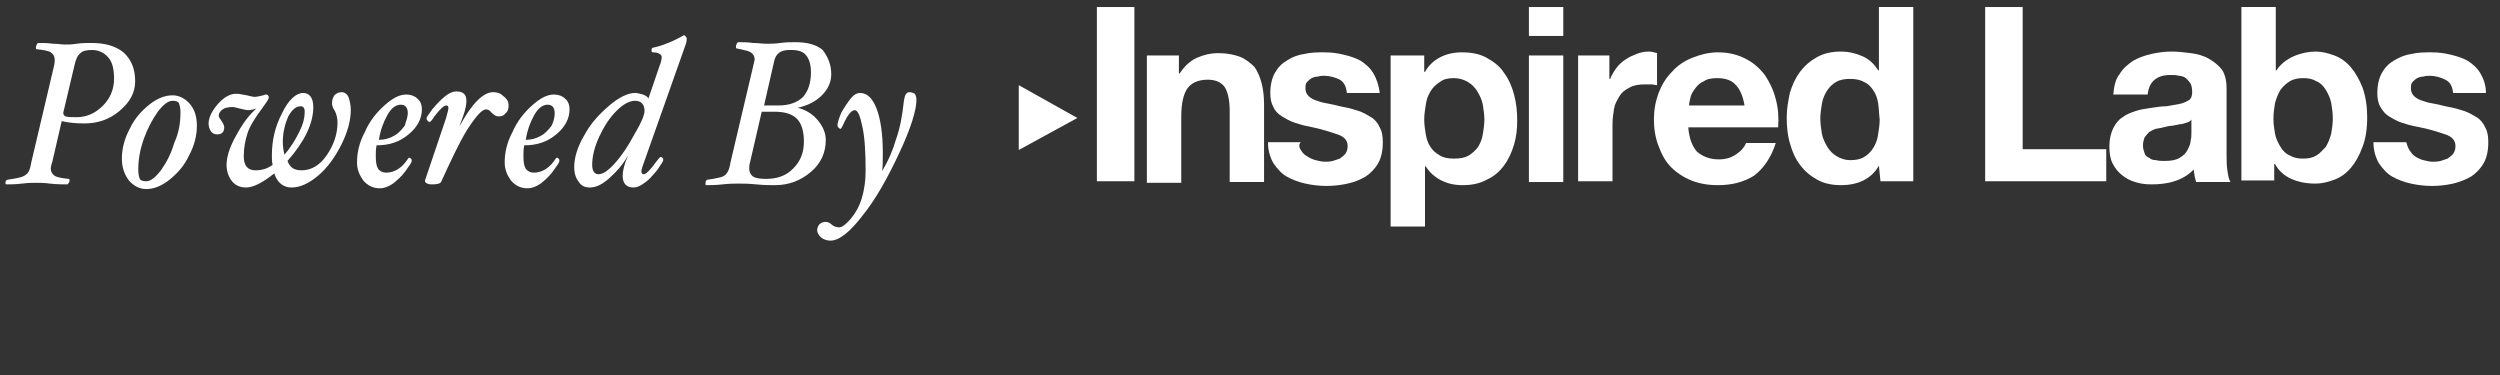 <?xml version="1.0" encoding="utf-8"?>
<!-- Generator: Adobe Illustrator 14.0.0, SVG Export Plug-In . SVG Version: 6.00 Build 43363)  -->
<!DOCTYPE svg PUBLIC "-//W3C//DTD SVG 1.1//EN" "http://www.w3.org/Graphics/SVG/1.1/DTD/svg11.dtd">
<svg version="1.1" id="Layer_1" xmlns="http://www.w3.org/2000/svg" xmlns:xlink="http://www.w3.org/1999/xlink" x="0px" y="0px"
	 width="320px" height="48px" viewBox="0 0 320 48" enable-background="new 0 0 320 48" xml:space="preserve">
<rect x="0" y="0" width="320" height="48" fill="#333333" stroke="none"/>
<g id="PoweredByInspiredLabs_4_">
	<g id="Layer_2_copy_4_">
		<g>
			<path fill="#FFFFFF" d="M145.2,0.9v22.3h-4.8V0.9H145.2z"/>
			<path fill="#FFFFFF" d="M150.9,7.1v2.3h0.1c0.6-0.9,1.3-1.6,2.2-2c0.9-0.4,1.8-0.6,2.7-0.6c1.2,0,2.1,0.2,2.9,0.5
				c0.7,0.3,1.3,0.8,1.8,1.3c0.4,0.6,0.7,1.3,0.9,2.1c0.2,0.8,0.3,1.7,0.3,2.7v9.9h-4.4v-9.1c0-1.3-0.2-2.3-0.6-3
				c-0.4-0.6-1.1-1-2.2-1c-1.2,0-2.1,0.4-2.6,1.1c-0.5,0.7-0.8,1.9-0.8,3.6v8.5h-4.4V7.1H150.9z"/>
			<path fill="#FFFFFF" d="M166.5,19.2c0.2,0.3,0.4,0.6,0.8,0.8c0.3,0.2,0.7,0.4,1.1,0.5c0.4,0.1,0.8,0.2,1.2,0.2c0.3,0,0.6,0,1-0.1
				c0.3-0.1,0.6-0.2,0.9-0.3c0.3-0.2,0.5-0.4,0.7-0.6c0.2-0.3,0.3-0.6,0.3-1c0-0.7-0.4-1.2-1.3-1.5c-0.9-0.3-2.1-0.7-3.6-1
				c-0.6-0.1-1.3-0.3-1.9-0.5c-0.6-0.2-1.1-0.5-1.6-0.8c-0.5-0.3-0.9-0.7-1.1-1.2c-0.3-0.5-0.4-1.1-0.4-1.8c0-1,0.2-1.9,0.6-2.6
				c0.4-0.7,0.9-1.2,1.6-1.6c0.6-0.4,1.4-0.7,2.2-0.8c0.8-0.2,1.7-0.2,2.5-0.2c0.9,0,1.7,0.1,2.5,0.3c0.8,0.2,1.5,0.4,2.2,0.8
				c0.6,0.4,1.2,0.9,1.6,1.6c0.4,0.7,0.7,1.5,0.8,2.5h-4.2c-0.1-0.9-0.4-1.4-0.9-1.7c-0.6-0.3-1.3-0.5-2-0.5c-0.2,0-0.5,0-0.8,0.1
				c-0.3,0-0.6,0.1-0.8,0.2c-0.2,0.1-0.4,0.3-0.6,0.5c-0.2,0.2-0.2,0.5-0.2,0.8c0,0.4,0.1,0.7,0.4,1c0.3,0.3,0.7,0.5,1.1,0.6
				c0.5,0.2,1,0.3,1.6,0.4c0.6,0.1,1.2,0.3,1.8,0.4c0.6,0.1,1.3,0.3,1.9,0.5c0.6,0.2,1.1,0.5,1.6,0.8c0.5,0.3,0.9,0.8,1.1,1.3
				c0.3,0.5,0.4,1.1,0.4,1.9c0,1.1-0.2,2-0.6,2.7c-0.4,0.7-1,1.3-1.6,1.7c-0.7,0.4-1.4,0.7-2.3,0.9c-0.9,0.2-1.8,0.3-2.7,0.3
				c-0.9,0-1.8-0.1-2.7-0.3c-0.9-0.2-1.7-0.5-2.4-0.9c-0.7-0.4-1.2-1-1.7-1.7c-0.4-0.7-0.7-1.6-0.7-2.7h4.2
				C166.2,18.5,166.3,18.9,166.5,19.2z"/>
			<path fill="#FFFFFF" d="M182.3,7.1v2.1h0.1c0.5-0.9,1.2-1.5,2-1.9c0.8-0.4,1.7-0.6,2.7-0.6c1.3,0,2.3,0.2,3.2,0.7
				c0.9,0.5,1.7,1.1,2.2,1.9c0.6,0.8,1,1.7,1.3,2.8c0.3,1.1,0.4,2.2,0.4,3.3c0,1.1-0.1,2.1-0.4,3.1c-0.3,1-0.7,1.9-1.3,2.7
				c-0.6,0.8-1.3,1.4-2.2,1.8c-0.9,0.5-1.9,0.7-3.1,0.7c-1,0-1.9-0.2-2.7-0.6c-0.8-0.4-1.5-1-2-1.8h-0.1v7.7h-4.4V7.1L182.3,7.1
				L182.3,7.1z M188,19.9c0.5-0.3,0.9-0.7,1.2-1.1c0.3-0.5,0.5-1,0.6-1.6c0.1-0.6,0.2-1.3,0.2-1.9c0-0.6-0.1-1.3-0.2-1.9
				c-0.1-0.6-0.4-1.2-0.7-1.7c-0.3-0.5-0.7-0.9-1.2-1.2c-0.5-0.3-1.1-0.5-1.8-0.5c-0.7,0-1.3,0.1-1.8,0.5c-0.5,0.3-0.9,0.7-1.2,1.2
				c-0.3,0.5-0.5,1-0.6,1.7c-0.1,0.6-0.2,1.3-0.2,1.9c0,0.6,0.1,1.3,0.2,1.9c0.1,0.6,0.3,1.2,0.6,1.6c0.3,0.5,0.7,0.8,1.2,1.1
				c0.5,0.3,1.1,0.4,1.8,0.4C186.9,20.3,187.5,20.2,188,19.9z"/>
			<path fill="#FFFFFF" d="M195.7,4.6V0.9h4.4v3.7H195.7L195.7,4.6z M200.1,7.1v16.2h-4.4V7.1H200.1z"/>
			<path fill="#FFFFFF" d="M206,7.1v3h0.1c0.2-0.5,0.5-1,0.8-1.4c0.3-0.4,0.7-0.8,1.2-1.1c0.4-0.3,0.9-0.5,1.4-0.7
				c0.5-0.2,1-0.3,1.6-0.3c0.3,0,0.6,0.1,1,0.2v4.1c-0.2,0-0.5-0.1-0.7-0.1c-0.3,0-0.6,0-0.8,0c-0.8,0-1.5,0.1-2,0.4
				c-0.6,0.3-1,0.6-1.3,1.1c-0.3,0.5-0.6,1-0.7,1.6c-0.1,0.6-0.2,1.3-0.2,2v7.3h-4.4V7.1H206z"/>
			<path fill="#FFFFFF" d="M217.2,19.4c0.7,0.6,1.6,1,2.8,1c0.9,0,1.6-0.2,2.3-0.7c0.6-0.4,1-0.9,1.2-1.4h3.8
				c-0.6,1.9-1.6,3.3-2.8,4.2c-1.3,0.8-2.8,1.2-4.6,1.2c-1.3,0-2.4-0.2-3.4-0.6c-1-0.4-1.9-1-2.6-1.7c-0.7-0.7-1.2-1.6-1.6-2.7
				c-0.4-1-0.6-2.2-0.6-3.4c0-1.2,0.2-2.3,0.6-3.4c0.4-1,0.9-1.9,1.7-2.7c0.7-0.8,1.6-1.4,2.6-1.8c1-0.4,2.1-0.7,3.3-0.7
				c1.4,0,2.5,0.3,3.5,0.8c1,0.5,1.8,1.2,2.5,2.1c0.6,0.9,1.1,1.9,1.4,3.1c0.3,1.1,0.4,2.3,0.3,3.6h-11.5
				C216.2,17.7,216.6,18.7,217.2,19.4z M222.2,10.9c-0.5-0.6-1.3-0.9-2.4-0.9c-0.7,0-1.3,0.1-1.7,0.4c-0.5,0.2-0.8,0.5-1.1,0.9
				c-0.3,0.4-0.5,0.7-0.6,1.1c-0.1,0.4-0.2,0.8-0.2,1.1h7.1C223.1,12.3,222.7,11.4,222.2,10.9z"/>
			<path fill="#FFFFFF" d="M240.5,21.2c-0.5,0.9-1.2,1.5-2,1.9c-0.8,0.4-1.8,0.6-2.8,0.6c-1.2,0-2.2-0.2-3.1-0.7
				c-0.9-0.5-1.6-1.1-2.2-1.9c-0.6-0.8-1-1.7-1.3-2.8c-0.3-1-0.4-2.1-0.4-3.3c0-1.1,0.2-2.1,0.4-3.1c0.3-1,0.7-1.9,1.3-2.7
				c0.6-0.8,1.3-1.4,2.2-1.9c0.9-0.5,1.9-0.7,3.1-0.7c0.9,0,1.8,0.2,2.7,0.6c0.9,0.4,1.5,1,2,1.8h0.1V0.9h4.4v22.3h-4.2L240.5,21.2
				L240.5,21.2L240.5,21.2z M240.4,13.2c-0.1-0.6-0.3-1.2-0.6-1.6c-0.3-0.5-0.7-0.9-1.2-1.1c-0.5-0.3-1.1-0.4-1.8-0.4
				c-0.7,0-1.3,0.1-1.8,0.4c-0.5,0.3-0.9,0.7-1.2,1.2c-0.3,0.5-0.5,1-0.6,1.6c-0.1,0.6-0.2,1.3-0.2,1.9c0,0.6,0.1,1.3,0.2,1.9
				c0.1,0.6,0.4,1.2,0.7,1.7c0.3,0.5,0.7,0.9,1.2,1.2c0.5,0.3,1.1,0.5,1.7,0.5c0.7,0,1.3-0.1,1.8-0.4c0.5-0.3,0.9-0.7,1.2-1.2
				c0.3-0.5,0.5-1,0.6-1.7c0.1-0.6,0.2-1.3,0.2-1.9C240.5,14.5,240.5,13.8,240.4,13.2z"/>
			<path fill="#FFFFFF" d="M258.9,0.9v18.2h10.7v4.1h-15.5V0.9H258.9z"/>
			<path fill="#FFFFFF" d="M271.3,9.5c0.4-0.7,1-1.2,1.7-1.7c0.7-0.4,1.5-0.7,2.4-0.9c0.9-0.2,1.7-0.3,2.6-0.3
				c0.8,0,1.6,0.1,2.4,0.2c0.8,0.1,1.6,0.3,2.3,0.7s1.2,0.8,1.7,1.4c0.4,0.6,0.6,1.4,0.6,2.4v8.4c0,0.7,0,1.4,0.1,2.1
				c0.1,0.7,0.2,1.2,0.4,1.5h-4.4c-0.1-0.3-0.1-0.5-0.2-0.8c0-0.3-0.1-0.5-0.1-0.8c-0.7,0.7-1.5,1.2-2.5,1.5
				c-0.9,0.3-1.9,0.4-2.9,0.4c-0.8,0-1.5-0.1-2.1-0.3c-0.7-0.2-1.2-0.5-1.7-0.9c-0.5-0.4-0.9-0.9-1.2-1.5c-0.3-0.6-0.4-1.3-0.4-2.2
				c0-0.9,0.2-1.7,0.5-2.3c0.3-0.6,0.7-1.1,1.2-1.4c0.5-0.4,1.1-0.6,1.7-0.8c0.6-0.2,1.3-0.3,2-0.4c0.7-0.1,1.3-0.2,1.9-0.2
				c0.6-0.1,1.2-0.2,1.7-0.3c0.5-0.1,0.9-0.3,1.2-0.5c0.3-0.2,0.4-0.6,0.4-1c0-0.5-0.1-0.9-0.2-1.1c-0.2-0.3-0.4-0.5-0.6-0.7
				c-0.3-0.2-0.6-0.3-0.9-0.3c-0.3-0.1-0.7-0.1-1.1-0.1c-0.9,0-1.5,0.2-2,0.6c-0.5,0.4-0.8,1-0.9,1.9h-4.4
				C270.6,11,270.8,10.1,271.3,9.5z M279.9,15.7c-0.3,0.1-0.6,0.2-0.9,0.2c-0.3,0.1-0.6,0.1-1,0.2c-0.3,0-0.7,0.1-1.1,0.2
				c-0.3,0.1-0.6,0.1-1,0.2c-0.3,0.1-0.6,0.3-0.8,0.4c-0.2,0.2-0.4,0.4-0.6,0.7c-0.1,0.3-0.2,0.6-0.2,1c0,0.4,0.1,0.7,0.2,1
				c0.1,0.3,0.3,0.5,0.6,0.6c0.2,0.2,0.5,0.3,0.9,0.3c0.3,0.1,0.7,0.1,1,0.1c0.9,0,1.5-0.1,2-0.4c0.5-0.3,0.8-0.6,1-1
				c0.2-0.4,0.4-0.8,0.4-1.2c0.1-0.4,0.1-0.7,0.1-1v-1.7C280.4,15.5,280.2,15.6,279.9,15.7z"/>
			<path fill="#FFFFFF" d="M291.3,0.9v8.1h0.1c0.5-0.8,1.3-1.4,2.2-1.8c0.9-0.4,1.9-0.6,2.8-0.6c0.8,0,1.6,0.2,2.4,0.5
				c0.8,0.3,1.5,0.8,2.1,1.5c0.6,0.7,1.1,1.6,1.5,2.6c0.4,1.1,0.6,2.4,0.6,3.8c0,1.5-0.2,2.8-0.6,3.8c-0.4,1.1-0.9,2-1.5,2.7
				c-0.6,0.7-1.3,1.2-2.1,1.5c-0.8,0.3-1.6,0.5-2.4,0.5c-1.2,0-2.2-0.2-3.1-0.6c-0.9-0.4-1.6-1-2.1-1.9h-0.1v2.1h-4.2V0.9H291.3z
				 M298.4,13.2c-0.1-0.6-0.4-1.2-0.7-1.7c-0.3-0.5-0.7-0.9-1.2-1.1c-0.5-0.3-1-0.4-1.7-0.4c-0.6,0-1.2,0.1-1.7,0.4
				c-0.5,0.3-0.9,0.7-1.2,1.1c-0.3,0.5-0.5,1-0.7,1.7c-0.1,0.6-0.2,1.3-0.2,2c0,0.7,0.1,1.3,0.2,1.9c0.1,0.6,0.4,1.2,0.7,1.7
				c0.3,0.5,0.7,0.9,1.2,1.1c0.5,0.3,1,0.4,1.7,0.4c0.7,0,1.2-0.1,1.7-0.4c0.5-0.3,0.8-0.7,1.2-1.1c0.3-0.5,0.5-1,0.7-1.7
				c0.1-0.6,0.2-1.3,0.2-1.9C298.6,14.5,298.5,13.8,298.4,13.2z"/>
			<path fill="#FFFFFF" d="M308.4,19.2c0.2,0.3,0.4,0.6,0.7,0.8c0.3,0.2,0.7,0.4,1.1,0.5c0.4,0.1,0.8,0.2,1.2,0.2c0.3,0,0.6,0,1-0.1
				c0.3-0.1,0.6-0.2,0.9-0.3c0.3-0.2,0.5-0.4,0.7-0.6c0.2-0.3,0.3-0.6,0.3-1c0-0.7-0.4-1.2-1.3-1.5c-0.9-0.3-2.1-0.7-3.7-1
				c-0.6-0.1-1.3-0.3-1.9-0.5c-0.6-0.2-1.1-0.5-1.6-0.8c-0.5-0.3-0.8-0.7-1.1-1.2c-0.3-0.5-0.4-1.1-0.4-1.8c0-1,0.2-1.9,0.6-2.6
				c0.4-0.7,0.9-1.2,1.6-1.6c0.7-0.4,1.4-0.7,2.2-0.8c0.8-0.2,1.7-0.2,2.5-0.2c0.9,0,1.7,0.1,2.5,0.3c0.8,0.2,1.5,0.4,2.2,0.8
				c0.6,0.4,1.2,0.9,1.6,1.6c0.4,0.7,0.7,1.5,0.7,2.5h-4.2c-0.1-0.9-0.4-1.4-1-1.7c-0.6-0.3-1.3-0.5-2-0.5c-0.2,0-0.5,0-0.8,0.1
				c-0.3,0-0.6,0.1-0.8,0.2c-0.2,0.1-0.4,0.3-0.6,0.5c-0.2,0.2-0.2,0.5-0.2,0.8c0,0.4,0.1,0.7,0.4,1c0.3,0.3,0.7,0.5,1.1,0.6
				c0.5,0.2,1,0.3,1.6,0.4c0.6,0.1,1.2,0.3,1.8,0.4c0.6,0.1,1.3,0.3,1.9,0.5c0.6,0.2,1.1,0.5,1.6,0.8c0.5,0.3,0.9,0.8,1.1,1.3
				c0.3,0.5,0.4,1.1,0.4,1.9c0,1.1-0.2,2-0.6,2.7c-0.4,0.7-1,1.3-1.6,1.7c-0.7,0.4-1.5,0.7-2.3,0.9c-0.9,0.2-1.8,0.3-2.7,0.3
				c-0.9,0-1.8-0.1-2.7-0.3c-0.9-0.2-1.7-0.5-2.4-0.9c-0.7-0.4-1.2-1-1.7-1.7c-0.4-0.7-0.7-1.6-0.7-2.7h4.2
				C308.1,18.5,308.2,18.9,308.4,19.2z"/>
		</g>
	</g>
	<g id="Layer_3_7_">
		<polygon fill="#FFFFFF" points="130.4,10.9 130.4,19.2 137.9,15.1 		"/>
	</g>
	<g>
		<path fill="#FFFFFF" d="M17.3,10.4c0,1.5-0.7,2.7-2,3.8s-2.8,1.6-4.5,1.6c-1.1,0-2.1-0.1-2.9-0.3l-1.2,5.2
			c-0.1,0.3-0.2,0.6-0.2,0.9c0,0.4,0.2,0.7,0.5,0.9c0.3,0.2,0.9,0.3,1.8,0.4c0.1,0,0.1,0.1,0.1,0.2c0,0.1,0,0.2-0.1,0.3
			c-0.1,0.1-0.1,0.2-0.2,0.2c-0.6,0-1.3,0-2.2-0.1c-0.7-0.1-1.3-0.1-1.8-0.1c-0.4,0-1,0-1.8,0.1c-0.8,0.1-1.5,0.1-2,0.1
			c-0.1,0-0.1-0.1-0.1-0.2c0-0.1,0-0.2,0.1-0.3C0.9,23,1,23,1,23c0.7-0.1,1.2-0.2,1.6-0.3c0.4-0.1,0.7-0.3,0.9-0.5
			c0.2-0.2,0.4-0.7,0.5-1.4L6.9,8.5C7,8.1,7,7.8,7,7.6c0-0.4-0.2-0.7-0.5-0.9C6.2,6.5,5.6,6.4,4.7,6.3c-0.1,0-0.1-0.1-0.1-0.2
			c0-0.1,0-0.2,0.1-0.4c0.1-0.1,0.1-0.2,0.2-0.2c0.6,0,1.2,0,1.9,0.1c0.6,0,1.1,0.1,1.5,0.1c0.4,0,0.9,0,1.5-0.1
			c0.7-0.1,1.3-0.1,1.9-0.1c1.8,0,3.1,0.4,4.1,1.2C16.8,7.6,17.3,8.8,17.3,10.4z M14.6,10.1c0-1.2-0.2-2.1-0.7-2.7
			c-0.5-0.6-1.2-1-2.1-1c-0.7,0-1.2,0.1-1.5,0.4C9.9,7.1,9.7,7.6,9.5,8.5L8.2,14c0,0.1-0.1,0.3-0.1,0.4c0,0.3,0.1,0.4,0.3,0.5
			C8.7,15,9.1,15,9.8,15c1.3,0,2.4-0.5,3.4-1.5C14.1,12.6,14.6,11.4,14.6,10.1z"/>
		<path fill="#FFFFFF" d="M25.2,16.1c0,1.2-0.3,2.5-1,3.8c-0.6,1.3-1.5,2.3-2.5,3.1c-1,0.8-2,1.2-3,1.2c-0.8,0-1.6-0.4-2.2-1.1
			c-0.6-0.8-0.9-1.7-0.9-2.8c0-1.2,0.3-2.5,1-3.8c0.6-1.3,1.5-2.3,2.5-3.1c1-0.8,2-1.2,3-1.2c0.8,0,1.6,0.4,2.2,1.1
			C24.9,14,25.2,14.9,25.2,16.1z M23.1,14.4c0-0.6-0.1-0.9-0.2-1.2c-0.1-0.2-0.4-0.3-0.8-0.3c-0.6,0-1.2,0.5-1.9,1.4
			c-0.7,1-1.3,2.1-1.8,3.5c-0.5,1.4-0.7,2.7-0.7,3.9c0,0.6,0.1,1,0.2,1.2c0.1,0.2,0.4,0.3,0.8,0.3c0.6,0,1.2-0.5,1.9-1.4
			c0.7-1,1.3-2.1,1.7-3.5C22.9,17,23.1,15.7,23.1,14.4z"/>
		<path fill="#FFFFFF" d="M44.9,14.1c0,1.3-0.4,2.8-1.2,4.4c-0.8,1.6-1.8,3-3,4c-1.2,1-2.3,1.5-3.4,1.5c-1,0-1.8-0.6-2.2-1.8
			c-1.5,1.2-2.7,1.8-3.6,1.8c-0.8,0-1.4-0.3-1.8-0.8c-0.4-0.5-0.7-1.2-0.7-2.1c0-1,0.4-2.3,1.2-3.7c0.8-1.5,1.6-2.6,2.6-3.5
			c-0.3,0.1-0.7,0.2-1,0.2c-0.3,0-0.6-0.1-1.1-0.2c-0.4-0.1-0.7-0.2-0.9-0.2c-0.6,0-1,0.1-1.3,0.3c-0.3,0.2-0.5,0.5-0.5,0.8
			c0,0.2,0.1,0.3,0.3,0.6c0.2,0.3,0.4,0.6,0.4,0.9c0,0.6-0.3,0.9-0.9,0.9c-0.3,0-0.6-0.1-0.8-0.4c-0.2-0.3-0.3-0.6-0.3-1
			c0-0.7,0.4-1.6,1.2-2.5c0.8-0.9,1.6-1.3,2.3-1.3c0.4,0,0.8,0.1,1.4,0.2c0.4,0.1,0.8,0.2,1,0.2c0.3,0,0.6-0.1,1.1-0.2
			c0.2-0.1,0.3-0.1,0.3-0.1c0.1,0,0.2,0,0.3,0.1c0.1,0.1,0.1,0.2,0.1,0.3c0,0.2-0.3,0.6-0.8,1.3c-0.9,1.2-1.6,2.3-1.9,3.2
			c-0.3,0.9-0.5,1.9-0.5,3c0,1.2,0.5,1.8,1.5,1.8c0.8,0,1.5-0.2,2.2-0.7c-0.1-0.4-0.1-0.8-0.1-1.2c0-1.9,0.4-3.7,1.3-5.4
			c0.8-1.7,1.8-2.6,2.7-2.6c0.8,0,1.3,0.6,1.3,1.8c0,2.1-1.1,4.4-3.3,6.9c0.3,0.8,0.8,1.2,1.8,1.2c1.2,0,2.3-0.6,3.2-1.9
			c0.9-1.3,1.4-2.7,1.4-4.2c0-0.5-0.1-1.1-0.4-1.6c-0.2-0.3-0.3-0.6-0.3-0.9c0-0.4,0.1-0.7,0.3-1c0.2-0.2,0.5-0.4,0.9-0.4
			c0.4,0,0.7,0.2,0.9,0.6C44.8,13,44.9,13.5,44.9,14.1z M39,14.3c0-0.5-0.2-0.7-0.5-0.7c-0.6,0-1.1,0.4-1.6,1.3
			c-0.4,0.9-0.7,2-0.7,3.3c0,0.6,0.1,1.1,0.2,1.6c0.8-0.9,1.4-1.9,1.9-2.9C38.8,15.9,39,15.1,39,14.3z"/>
		<path fill="#FFFFFF" d="M54,14c0,1.2-0.6,2.3-1.7,3.2c-1.2,1-2.5,1.4-4.1,1.4c-0.1,0.5-0.1,1-0.1,1.4c0,0.8,0.1,1.3,0.3,1.6
			c0.2,0.3,0.6,0.5,1,0.5c1.1,0,2.1-0.6,2.9-1.9l0.1,0c0.1,0,0.1,0,0.2,0.1c0.1,0.1,0.1,0.2,0.1,0.3c0,0.2-0.3,0.6-0.8,1.3
			c-0.5,0.7-1.1,1.2-1.6,1.6c-0.6,0.4-1.1,0.6-1.7,0.6c-0.8,0-1.5-0.3-2.1-1c-0.5-0.7-0.8-1.4-0.8-2.3c0-1.3,0.3-2.6,1-3.9
			c0.6-1.4,1.5-2.5,2.5-3.4c1-0.9,1.9-1.4,2.8-1.4c0.6,0,1.1,0.2,1.4,0.5C53.8,12.9,54,13.4,54,14z M52.2,14.5
			c0-0.7-0.3-1.1-0.9-1.1c-0.6,0-1.2,0.4-1.7,1.3c-0.5,0.9-0.9,1.9-1.1,3.2c0.7,0,1.4-0.2,1.9-0.5c0.6-0.3,1-0.8,1.4-1.3
			C52,15.5,52.2,14.9,52.2,14.5z"/>
		<path fill="#FFFFFF" d="M65.1,13.5c0,0.4-0.1,0.8-0.4,1c-0.2,0.3-0.5,0.4-0.9,0.4c-0.3,0-0.6-0.2-0.9-0.5
			c-0.2-0.3-0.5-0.4-0.7-0.4c-0.5,0-1.3,0.9-2.4,2.6c-1.1,1.8-2.1,4-3.3,6.6c-0.1,0.3-0.5,0.4-1.2,0.4c-0.2,0-0.4,0-0.6-0.1
			c-0.2-0.1-0.3-0.2-0.3-0.3l0-0.1l2.7-8c0.2-0.7,0.3-1.1,0.3-1.3c0-0.2-0.1-0.3-0.3-0.3c-0.3,0-0.8,0.5-1.5,1.4
			c-0.3,0.5-0.5,0.7-0.6,0.7c-0.1,0-0.2,0-0.3-0.2c-0.1-0.1-0.1-0.2-0.1-0.3c0-0.1,0.3-0.5,0.8-1.2c0.6-0.7,1.1-1.2,1.6-1.6
			c0.5-0.4,1-0.6,1.4-0.6c0.9,0,1.3,0.4,1.3,1.2c0,0.4-0.1,1.1-0.4,1.9l-0.5,1.4c1.6-3,3.1-4.4,4.3-4.4c0.5,0,0.9,0.1,1.2,0.4
			C65,12.7,65.1,13.1,65.1,13.5z"/>
		<path fill="#FFFFFF" d="M72.9,14c0,1.2-0.6,2.3-1.7,3.2c-1.2,1-2.5,1.4-4.1,1.4c-0.1,0.5-0.1,1-0.1,1.4c0,0.8,0.1,1.3,0.3,1.6
			c0.2,0.3,0.6,0.5,1,0.5c1.1,0,2.1-0.6,2.9-1.9l0.1,0c0.1,0,0.1,0,0.2,0.1c0.1,0.1,0.1,0.2,0.1,0.3c0,0.2-0.3,0.6-0.8,1.3
			c-0.5,0.7-1.1,1.2-1.6,1.6c-0.6,0.4-1.1,0.6-1.7,0.6c-0.8,0-1.5-0.3-2.1-1c-0.5-0.7-0.8-1.4-0.8-2.3c0-1.3,0.3-2.6,1-3.9
			c0.6-1.4,1.5-2.5,2.5-3.4c1-0.9,1.9-1.4,2.8-1.4c0.6,0,1.1,0.2,1.4,0.5C72.7,12.9,72.9,13.4,72.9,14z M71,14.5
			c0-0.7-0.3-1.1-0.9-1.1c-0.6,0-1.2,0.4-1.7,1.3c-0.5,0.9-0.9,1.9-1.1,3.2c0.7,0,1.4-0.2,1.9-0.5c0.6-0.3,1-0.8,1.4-1.3
			C70.9,15.5,71,14.9,71,14.5z"/>
		<path fill="#FFFFFF" d="M87.9,4.9c0,0.1,0,0.4-0.1,0.7l-5.2,14.7c-0.3,0.8-0.5,1.4-0.5,1.6c0,0.3,0.1,0.4,0.3,0.4
			c0.3,0,0.8-0.5,1.6-1.6c0.3-0.4,0.5-0.6,0.5-0.6c0.1,0,0.2,0,0.3,0.1c0.1,0.1,0.1,0.2,0.1,0.3c0,0.1-0.3,0.6-0.8,1.3
			c-0.6,0.7-1.1,1.3-1.6,1.6c-0.5,0.4-1,0.6-1.4,0.6c-0.9,0-1.4-0.5-1.4-1.5c0-0.6,0.2-1.5,0.7-2.6c-0.7,1.2-1.5,2.1-2.4,2.9
			c-0.9,0.8-1.7,1.2-2.5,1.2c-0.6,0-1.1-0.2-1.4-0.7c-0.4-0.5-0.6-1.1-0.6-1.9c0-1.2,0.4-2.6,1.3-4.1c0.8-1.5,1.9-2.7,3.2-3.8
			c1.3-1.1,2.4-1.6,3.3-1.6c0.3,0,0.6,0.1,1,0.2c0.3,0.1,0.6,0.3,0.7,0.5l1.4-4.1c0.2-0.5,0.3-0.9,0.3-1.2c0-0.3-0.4-0.6-1.1-0.6
			c-0.2,0-0.2-0.1-0.2-0.3c0-0.2,0.1-0.3,0.2-0.3c0.5-0.1,1.2-0.3,1.9-0.6c0.8-0.3,1.3-0.6,1.7-0.8c0.2-0.1,0.3-0.2,0.4-0.2
			C87.8,4.7,87.9,4.8,87.9,4.9z M82.5,14.2c0-0.8-0.4-1.3-1.2-1.3c-0.7,0-1.5,0.4-2.4,1.3c-0.9,0.9-1.6,2-2.2,3.3
			c-0.6,1.3-0.9,2.5-0.9,3.6c0,0.8,0.3,1.2,0.8,1.2c0.6,0,1.3-0.5,2.1-1.4c0.9-1,1.7-2.2,2.5-3.7C82.1,15.7,82.5,14.7,82.5,14.2z"/>
		<path fill="#FFFFFF" d="M106.4,9.5c0,1-0.4,1.9-1.2,2.7s-1.8,1.3-3.1,1.6c0.9,0.2,1.8,0.7,2.5,1.5c0.7,0.8,1.1,1.7,1.1,2.6
			c0,1.6-0.6,3-1.9,4.1c-1.3,1.1-2.8,1.7-4.6,1.7c-0.6,0-1.4,0-2.4-0.1c-1-0.1-1.7-0.1-2.3-0.1c-0.5,0-1.2,0-2,0.1
			c-0.9,0.1-1.6,0.1-2.1,0.1c-0.1,0-0.1-0.1-0.1-0.2c0-0.3,0.1-0.5,0.3-0.5c0.7-0.1,1.2-0.2,1.6-0.3c0.4-0.1,0.7-0.3,0.8-0.5
			c0.2-0.2,0.4-0.7,0.5-1.4l2.9-12.3c0.1-0.5,0.2-0.8,0.2-0.9c0-0.4-0.2-0.7-0.5-0.9c-0.3-0.2-0.9-0.3-1.8-0.5
			c-0.1,0-0.1-0.1-0.1-0.2c0-0.1,0-0.2,0.1-0.4c0.1-0.1,0.1-0.2,0.2-0.2c0.6,0,1.2,0,1.9,0.1c0.6,0,1.2,0.1,1.7,0.1
			c0.5,0,1.1,0,1.8-0.1c0.7-0.1,1.3-0.1,1.9-0.1c1.5,0,2.7,0.3,3.5,1C106,7.3,106.4,8.3,106.4,9.5z M102.9,18.1
			c0-1.3-0.3-2.3-0.9-2.9c-0.6-0.6-1.5-0.9-2.9-0.9h-1.6L96,20.8c-0.1,0.3-0.1,0.6-0.1,0.8c0,0.4,0.2,0.8,0.5,1
			c0.3,0.2,0.9,0.3,1.6,0.3c1.5,0,2.6-0.4,3.5-1.3C102.5,20.6,102.9,19.5,102.9,18.1z M103.8,9.3c0-1-0.2-1.7-0.6-2.2
			c-0.4-0.5-1-0.7-1.9-0.7H101c-1.1,0-1.7,0.5-1.9,1.4l-1.3,5.7h1.9c1.3,0,2.4-0.4,3.1-1.1C103.4,11.7,103.8,10.7,103.8,9.3z"/>
		<path fill="#FFFFFF" d="M117.3,12.8c0,1.3-0.7,3.6-2.2,6.8c-1.5,3.2-3,5.9-4.7,8c-1.6,2.1-3,3.2-4.1,3.2c-0.4,0-0.8-0.1-1.2-0.4
			c-0.3-0.3-0.5-0.6-0.5-0.9c0-0.3,0.1-0.6,0.3-0.8c0.2-0.2,0.5-0.3,0.8-0.3c0.2,0,0.5,0.1,0.7,0.3c0.3,0.3,0.7,0.4,1,0.4
			c0.4,0,0.9-0.4,1.5-1.1c0.6-0.7,1.1-1.6,1.4-2.6c0.3-1,0.5-2.2,0.5-3.5c0-2.3-0.1-4.2-0.4-5.6c-0.3-1.5-0.6-2.2-1-2.2
			c-0.4,0-0.9,0.6-1.4,1.7c-0.2,0.5-0.4,0.7-0.4,0.7c-0.1,0-0.2-0.1-0.3-0.2c-0.1-0.1-0.1-0.2-0.1-0.3c0-0.3,0.2-0.9,0.5-1.6
			c0.4-0.7,0.8-1.3,1.2-1.8c0.4-0.5,0.8-0.7,1.2-0.7c0.9,0,1.6,0.7,2.1,2c0.5,1.3,0.8,3.2,0.8,5.6c0,1,0,1.9-0.1,2.4
			c0.8-1.3,1.4-2.7,1.8-4.1c0.5-1.4,0.8-3,1-4.9c0.1-0.7,0.3-1.1,0.7-1.1c0.3,0,0.5,0.1,0.7,0.2C117.3,12.4,117.3,12.6,117.3,12.8z"
			/>
	</g>
</g>
</svg>
